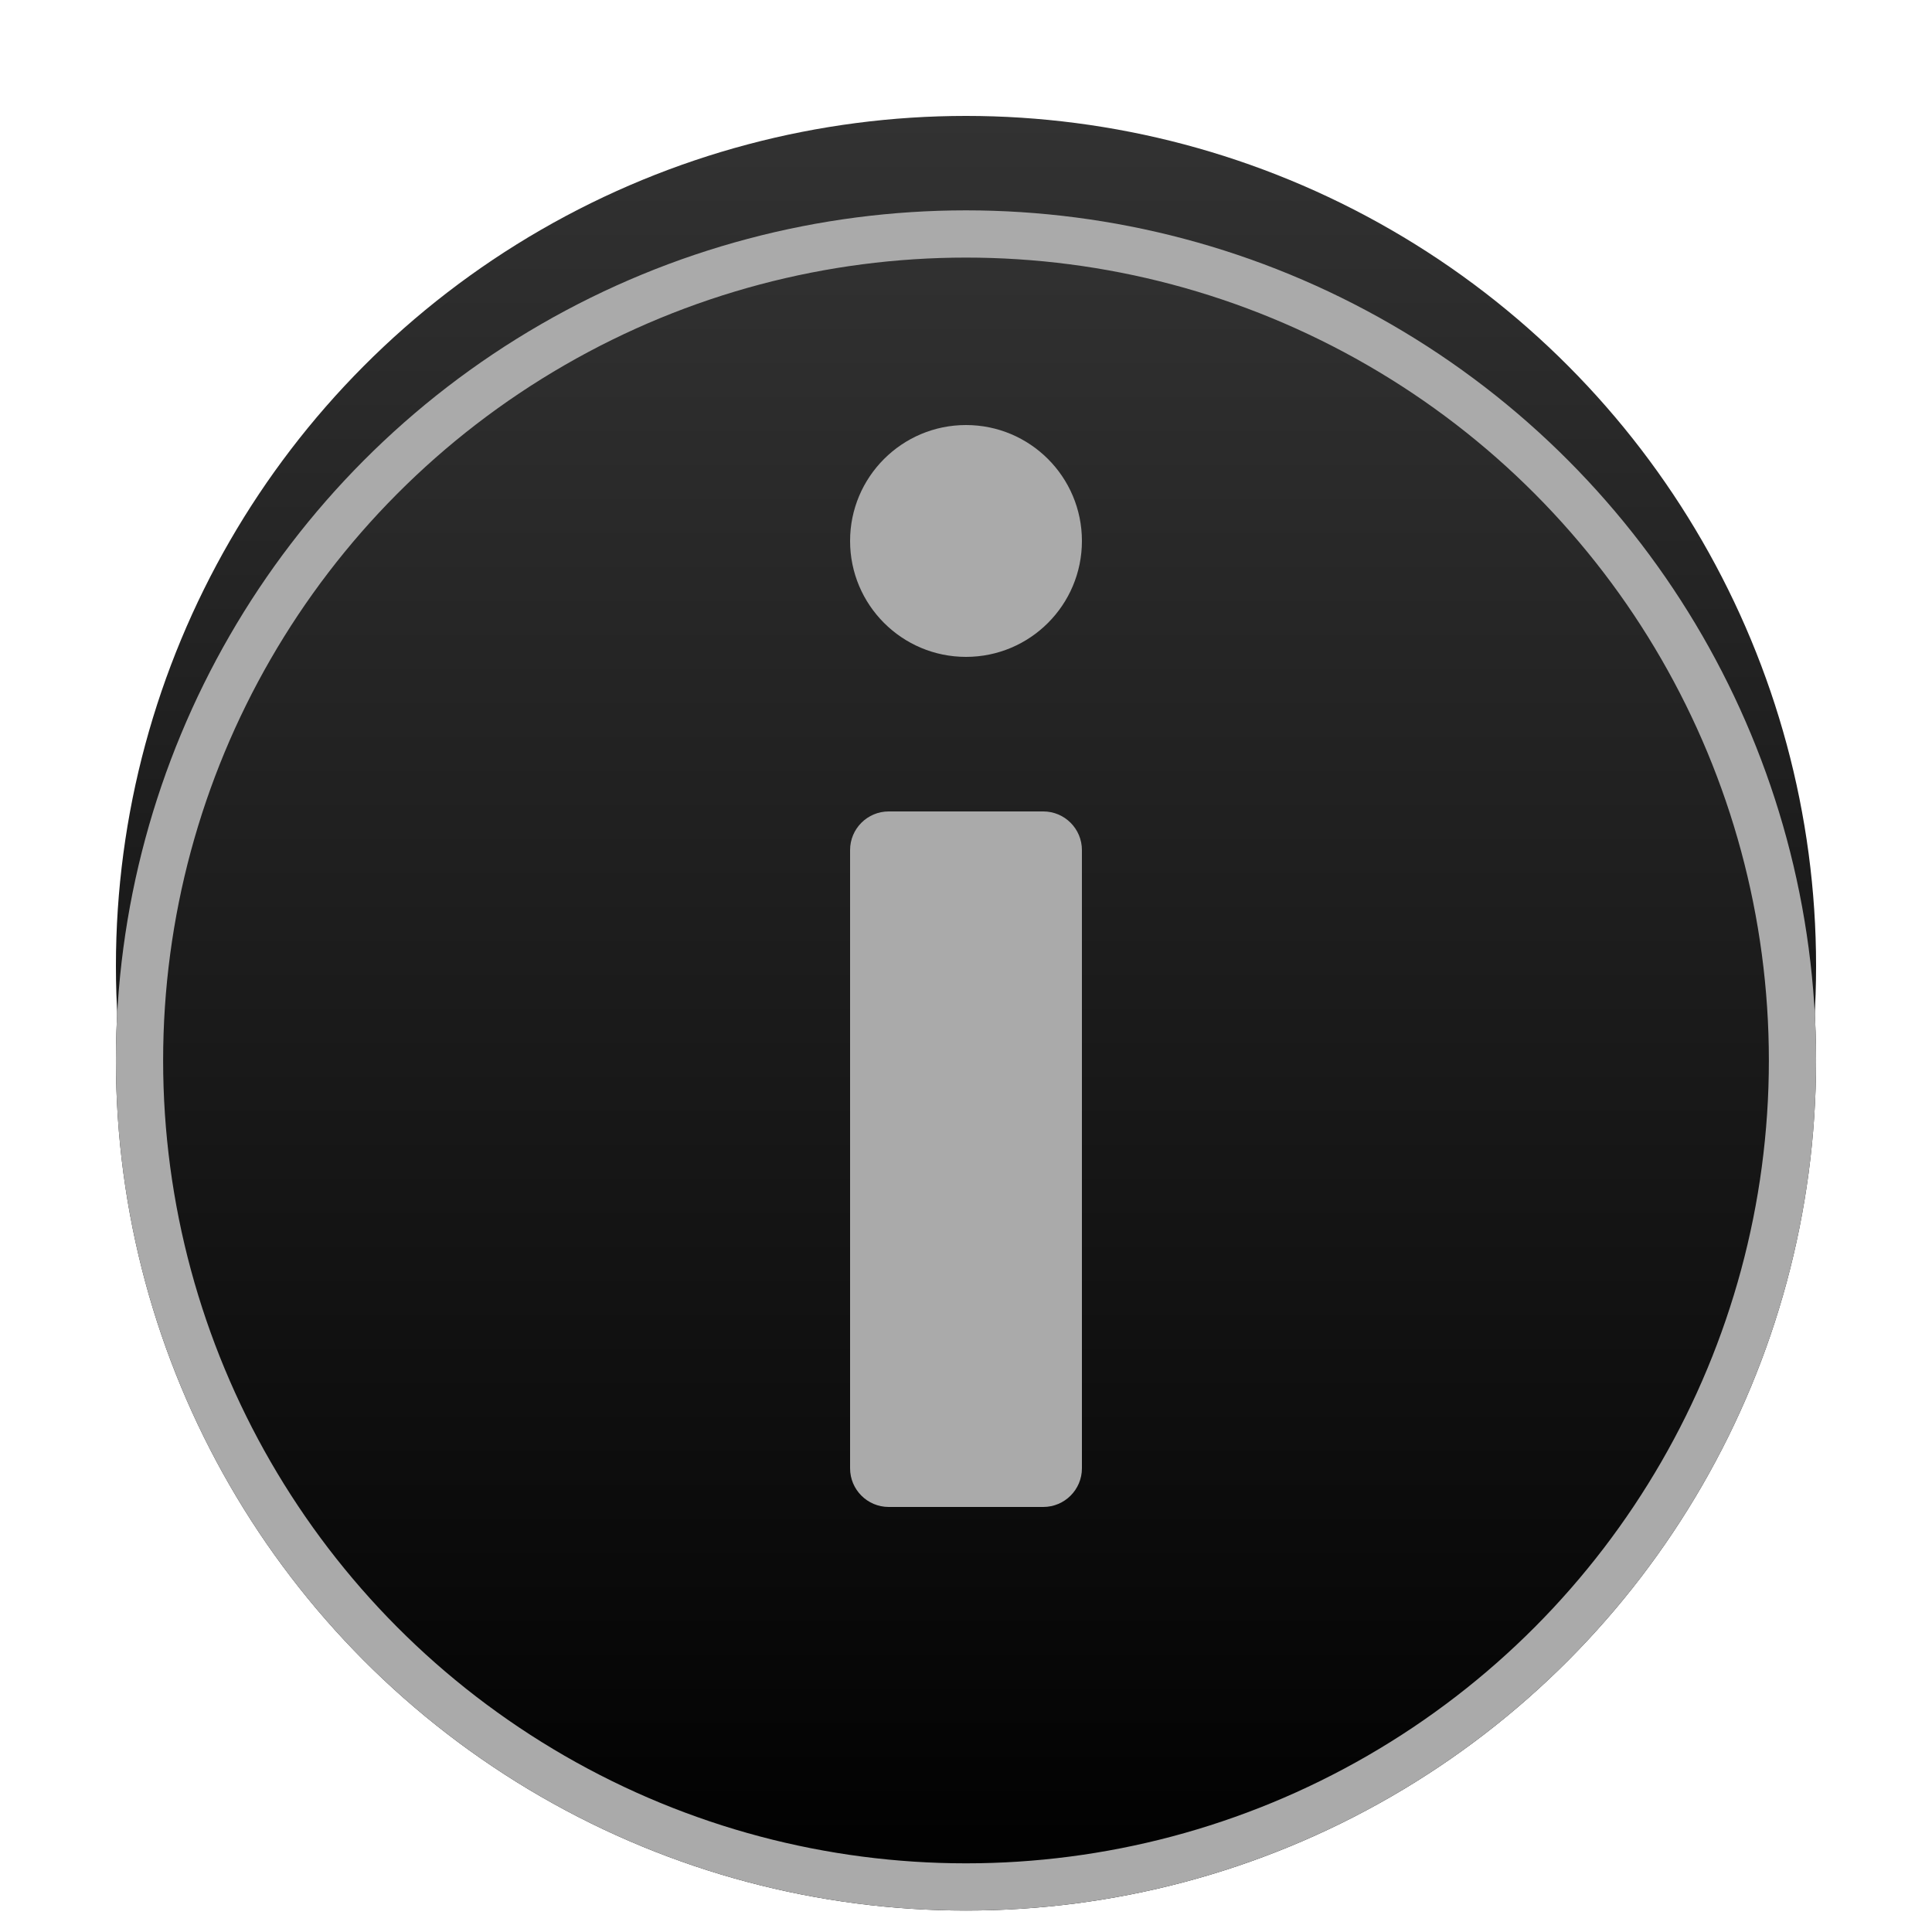 <svg width="47" height="47" viewBox="0 0 47 47" fill="none" xmlns="http://www.w3.org/2000/svg">
<g clip-path="url(#clip0_40_1259)">
<g filter="url(#filter0_f_40_1259)">
<circle cx="23.5" cy="23.5" r="20.68" fill="url(#paint0_linear_40_1259)"/>
</g>
<g filter="url(#filter1_d_40_1259)">
<circle cx="23.5" cy="23.5" r="20.68" fill="url(#paint1_linear_40_1259)"/>
<circle cx="23.5" cy="23.5" r="20.106" stroke="#AAAAAA" stroke-width="1.149"/>
</g>
<path fill-rule="evenodd" clip-rule="evenodd" d="M23.5 15.98C25.058 15.98 26.32 14.717 26.32 13.16C26.32 11.603 25.058 10.34 23.5 10.34C21.943 10.34 20.68 11.603 20.68 13.16C20.68 14.717 21.943 15.98 23.5 15.98ZM26.32 20.68C26.32 20.161 25.899 19.74 25.38 19.74H21.62C21.101 19.74 20.68 20.161 20.68 20.68V35.72C20.68 36.239 21.101 36.66 21.62 36.66H25.38C25.899 36.66 26.32 36.239 26.32 35.72V20.68Z" fill="#AAAAAA"/>
</g>
<defs>
<filter id="filter0_f_40_1259" x="-0.627" y="-0.627" width="48.253" height="48.253" filterUnits="userSpaceOnUse" color-interpolation-filters="sRGB">
<feFlood flood-opacity="0" result="BackgroundImageFix"/>
<feBlend mode="normal" in="SourceGraphic" in2="BackgroundImageFix" result="shape"/>
<feGaussianBlur stdDeviation="1.723" result="effect1_foregroundBlur_40_1259"/>
</filter>
<filter id="filter1_d_40_1259" x="0.522" y="2.82" width="45.956" height="45.956" filterUnits="userSpaceOnUse" color-interpolation-filters="sRGB">
<feFlood flood-opacity="0" result="BackgroundImageFix"/>
<feColorMatrix in="SourceAlpha" type="matrix" values="0 0 0 0 0 0 0 0 0 0 0 0 0 0 0 0 0 0 127 0" result="hardAlpha"/>
<feOffset dy="2.298"/>
<feGaussianBlur stdDeviation="1.149"/>
<feComposite in2="hardAlpha" operator="out"/>
<feColorMatrix type="matrix" values="0 0 0 0 0 0 0 0 0 0 0 0 0 0 0 0 0 0 0.75 0"/>
<feBlend mode="normal" in2="BackgroundImageFix" result="effect1_dropShadow_40_1259"/>
<feBlend mode="normal" in="SourceGraphic" in2="effect1_dropShadow_40_1259" result="shape"/>
</filter>
<linearGradient id="paint0_linear_40_1259" x1="23.5" y1="2.82" x2="23.5" y2="44.18" gradientUnits="userSpaceOnUse">
<stop offset="0" stop-color="#323232"/>
<stop offset="1"/>
</linearGradient>
<linearGradient id="paint1_linear_40_1259" x1="23.5" y1="2.82" x2="23.5" y2="44.18" gradientUnits="userSpaceOnUse">
<stop offset="0" stop-color="#323232"/>
<stop offset="1"/>
</linearGradient>
<clipPath id="clip0_40_1259">
<rect width="47" height="47" fill="white"/>
</clipPath>
</defs>
</svg>
